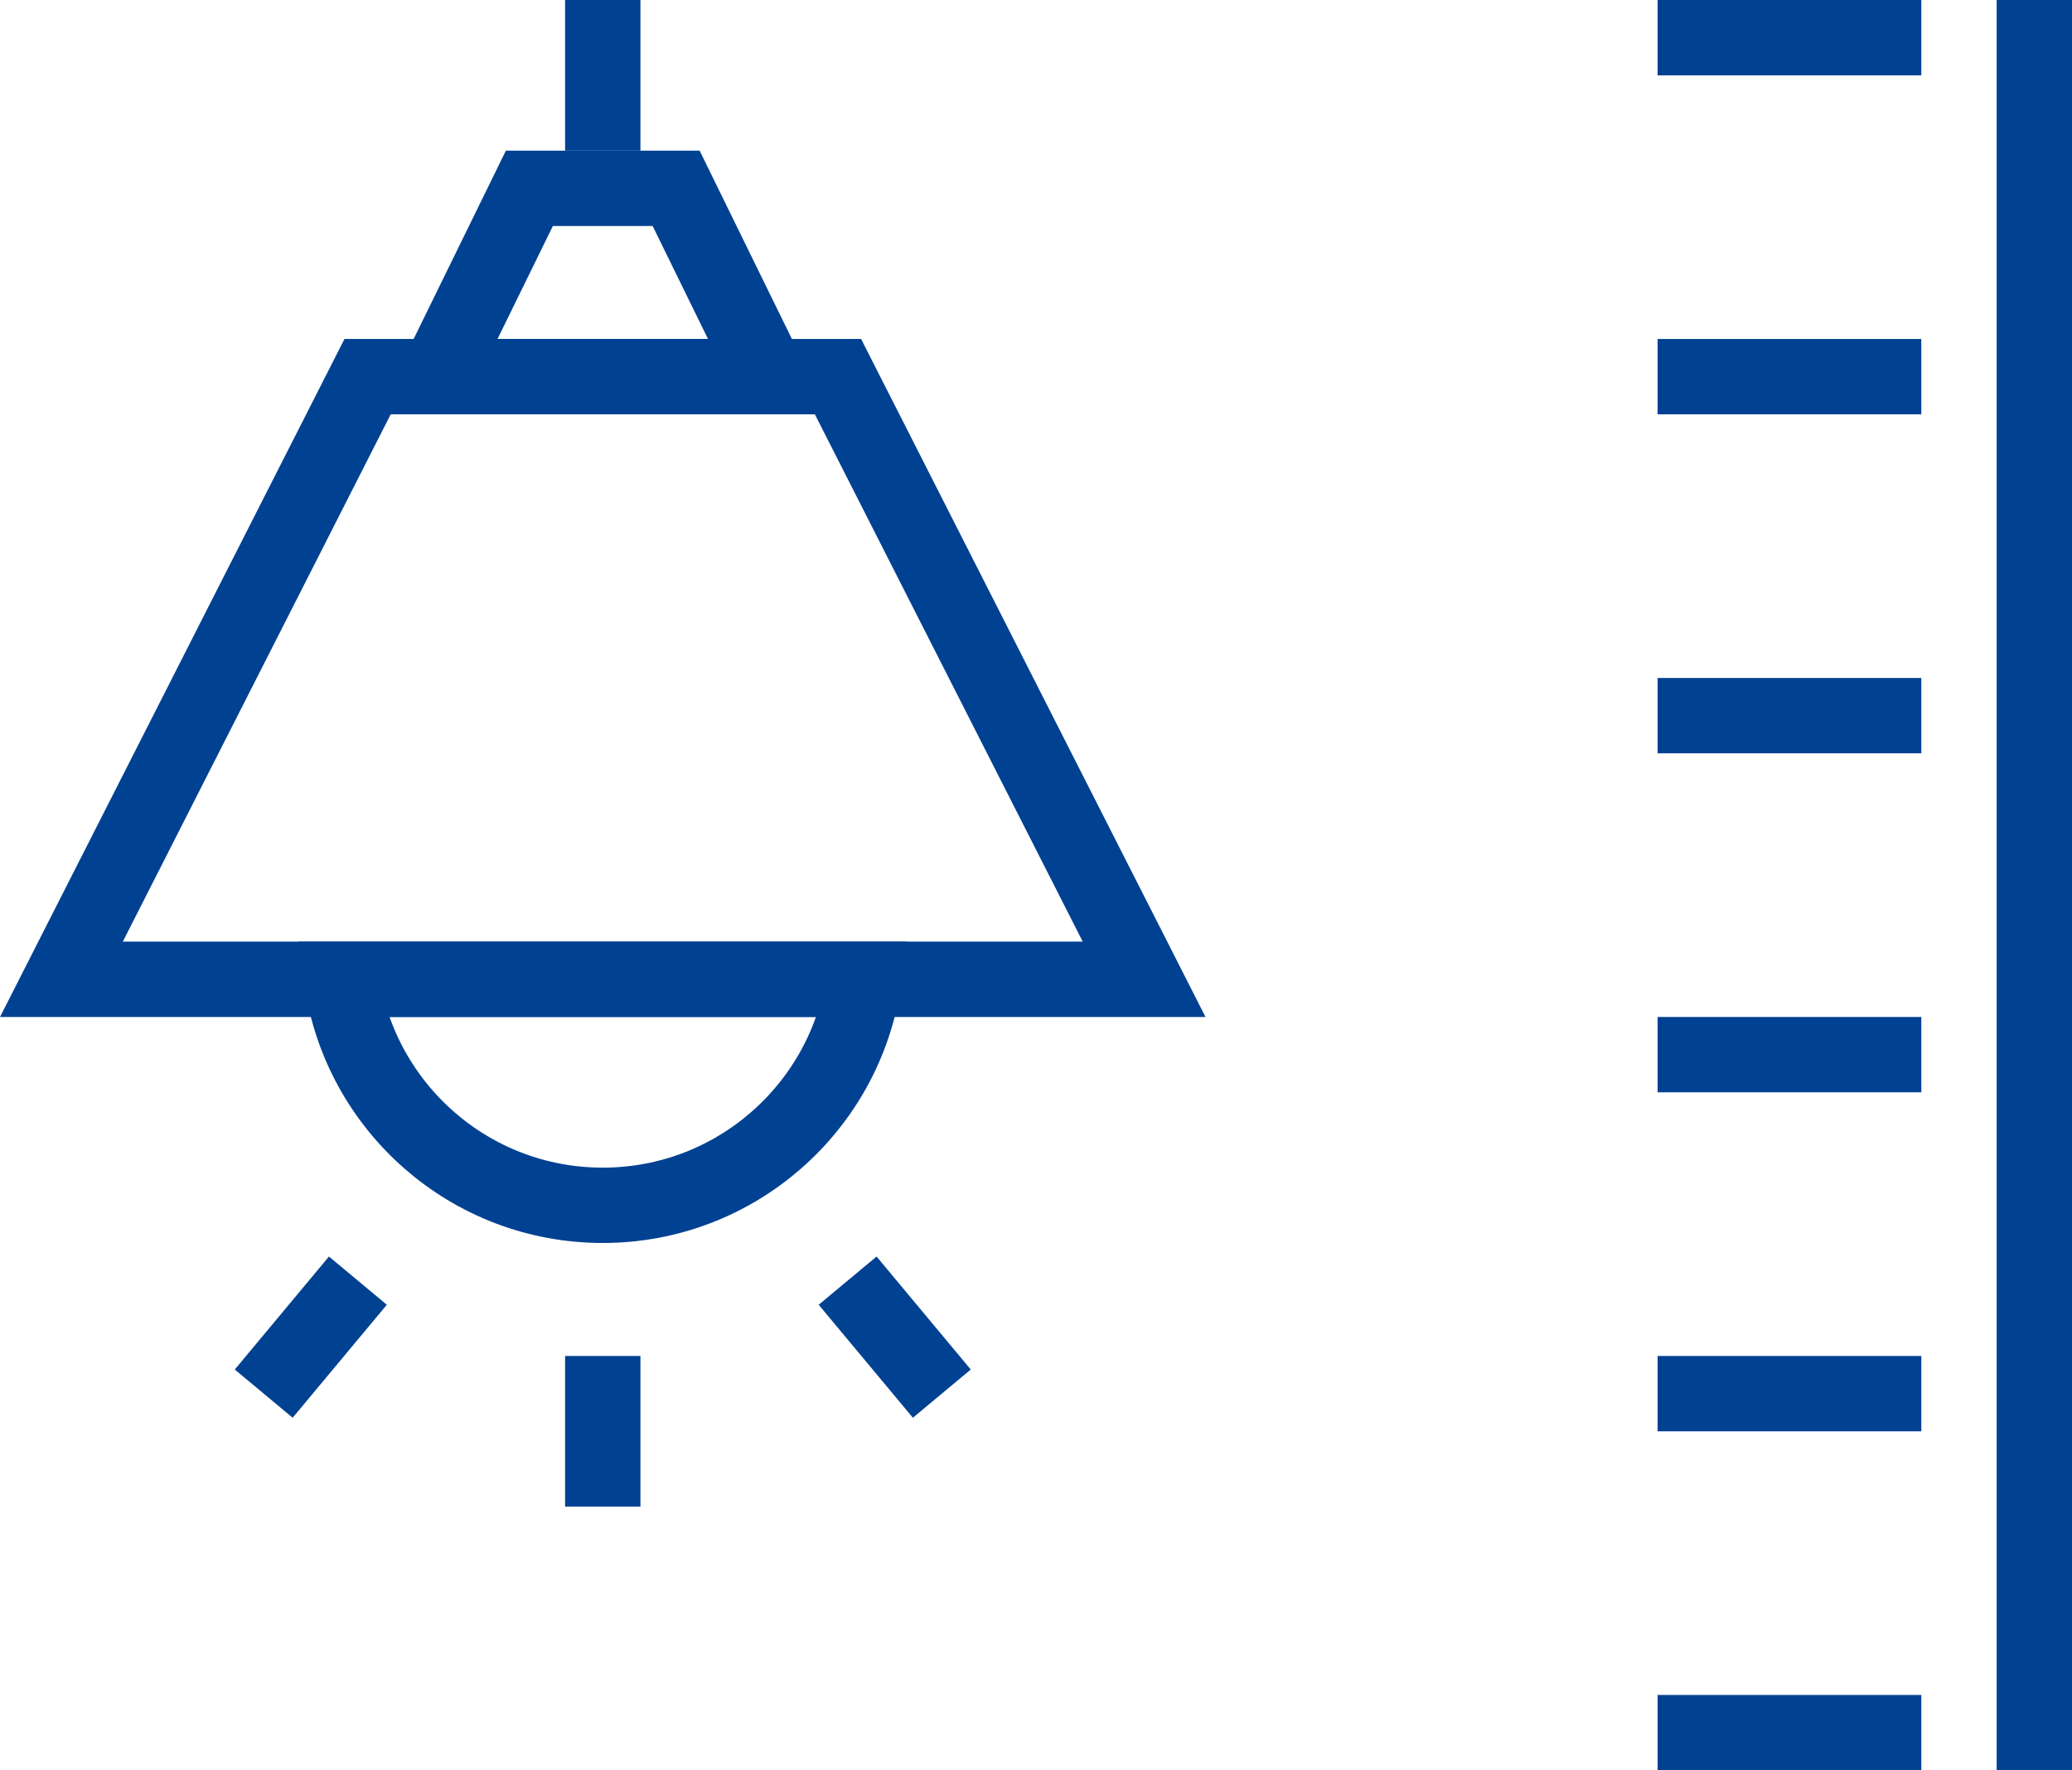 <svg width="55" height="47" viewBox="0 0 55 47" fill="none" xmlns="http://www.w3.org/2000/svg">
<path d="M1.63 26L9.757 10H22.244L30.37 26H1.63Z" stroke="#004192" stroke-width="2"/>
<path d="M7 37L9.5 34" stroke="#004192" stroke-width="2"/>
<path d="M25 37L22.5 34" stroke="#004192" stroke-width="2"/>
<path d="M16 40L16 36" stroke="#004192" stroke-width="2"/>
<path d="M11.603 10L14.052 5H17.948L20.397 10H11.603Z" stroke="#004192" stroke-width="2"/>
<rect x="15" width="2" height="4" fill="#004192"/>
<path d="M16 32C12.473 32 9.556 29.392 9.071 26H22.929C22.444 29.392 19.526 32 16 32Z" stroke="#004192" stroke-width="2"/>
<path fill-rule="evenodd" clip-rule="evenodd" d="M53 0H55V47H53V0ZM44 45H51V47H44V45ZM51 36H44V38H51V36ZM44 27H51V29H44V27ZM51 18H44V20H51V18ZM44 9H51V11H44V9ZM51 0H44V2H51V0Z" fill="#004192"/>
</svg>
